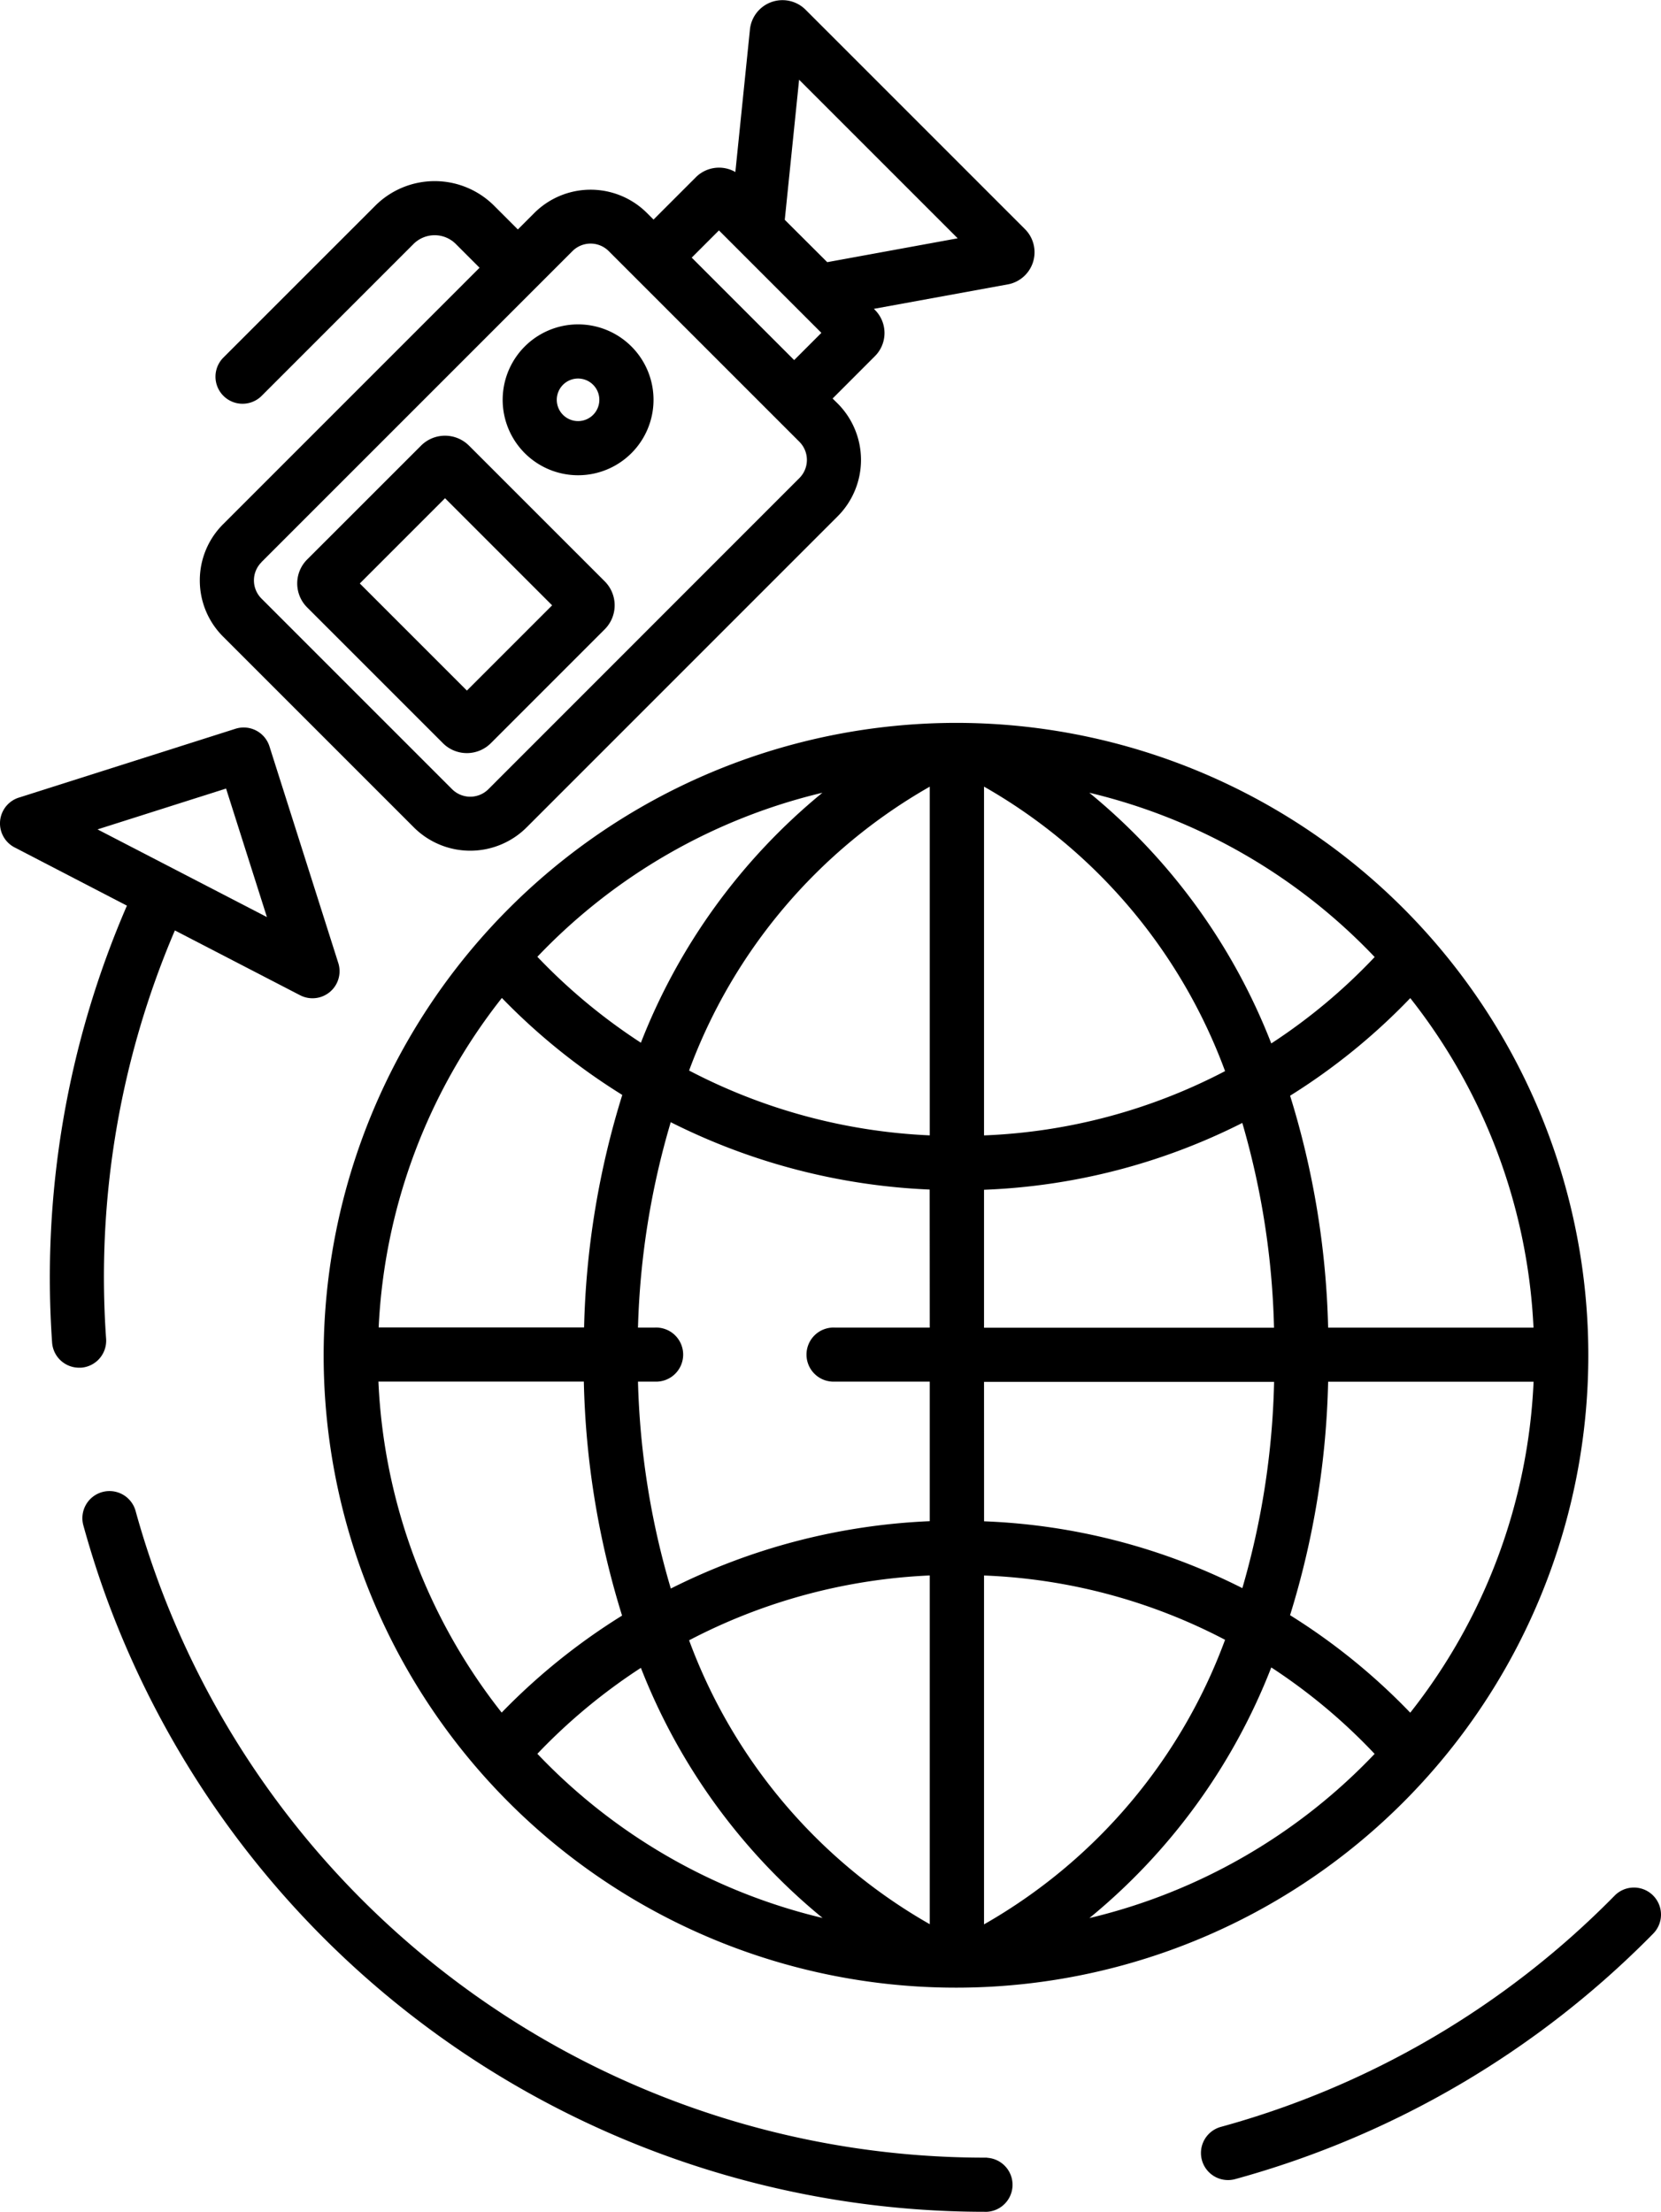<svg xmlns="http://www.w3.org/2000/svg" width="39.969" height="53.217" viewBox="0 0 39.969 53.217">
  <g id="world-news" transform="translate(-71.882 -10.711)">
    <path id="Path_1410" data-name="Path 1410" d="M143.629,186.2a15.216,15.216,0,1,0,15.216-15.216A15.233,15.233,0,0,0,143.629,186.2Zm12.007-13.539a14.665,14.665,0,0,0-4.373,6.019,13.881,13.881,0,0,1-2.491-2.068A13.917,13.917,0,0,1,155.636,172.664Zm-7.721,4.939a15.188,15.188,0,0,0,2.9,2.336,20.4,20.4,0,0,0-.919,5.594h-4.943a13.843,13.843,0,0,1,2.967-7.93Zm0,17.2a13.842,13.842,0,0,1-2.968-7.967h4.943a20.408,20.408,0,0,0,.92,5.631,15.186,15.186,0,0,0-2.9,2.336Zm.857.989a13.88,13.88,0,0,1,2.491-2.068,14.668,14.668,0,0,0,4.372,6.018,13.916,13.916,0,0,1-6.863-3.95Zm9.442,4.1a13.062,13.062,0,0,1-5.791-6.831,13.8,13.8,0,0,1,5.791-1.56Zm0-14.355h-2.279a.651.651,0,1,0,0,1.3h2.279v3.358a15.291,15.291,0,0,0-6.231,1.621,19.206,19.206,0,0,1-.79-4.979h.4a.651.651,0,1,0,0-1.3h-.4a19.2,19.2,0,0,1,.788-4.942,15.279,15.279,0,0,0,6.231,1.621Zm0-4.625a13.79,13.79,0,0,1-5.791-1.56,13.06,13.06,0,0,1,5.791-6.83Zm3.84,18.834a14.672,14.672,0,0,0,4.378-6.032,13.744,13.744,0,0,1,2.487,2.08A13.916,13.916,0,0,1,162.054,199.742Zm7.723-4.942a15.031,15.031,0,0,0-2.893-2.347,20.416,20.416,0,0,0,.916-5.617h4.944A13.843,13.843,0,0,1,169.776,194.8Zm0-17.194a13.842,13.842,0,0,1,2.965,7.928H167.8a20.4,20.4,0,0,0-.915-5.58A15.029,15.029,0,0,0,169.776,177.607Zm-.857-.989a13.728,13.728,0,0,1-2.488,2.079,14.669,14.669,0,0,0-4.379-6.032A13.916,13.916,0,0,1,168.919,176.617Zm-9.4-4.1a13.082,13.082,0,0,1,5.8,6.845,13.656,13.656,0,0,1-5.8,1.547Zm0,9.7a15.047,15.047,0,0,0,6.215-1.608,19.206,19.206,0,0,1,.763,4.927h-6.978Zm0,4.622H166.5a19.233,19.233,0,0,1-.764,4.963,15.034,15.034,0,0,0-6.215-1.608Zm0,4.659a13.617,13.617,0,0,1,5.8,1.547,13.086,13.086,0,0,1-5.8,6.847Z" transform="translate(-63.959 -142.88)"/>
    <path id="Path_1411" data-name="Path 1411" d="M74.435,186.688a21.208,21.208,0,0,1,1.655-9.823l3.012,1.559a.651.651,0,0,0,.92-.776l-1.656-5.212a.651.651,0,0,0-.818-.423l-5.212,1.656a.651.651,0,0,0-.1,1.2l2.7,1.4a22.514,22.514,0,0,0-1.8,10.517.651.651,0,0,0,.649.6l.047,0A.651.651,0,0,0,74.435,186.688Zm-.206-12.254,3.093-.983.983,3.093Z" transform="translate(0 -143.767)"/>
    <path id="Path_1412" data-name="Path 1412" d="M111.981,357.35h-.039A21.2,21.2,0,0,1,92.1,343.66c-.229-.608-.434-1.232-.608-1.862a.652.652,0,1,0-1.256.35c.185.668.4,1.334.645,1.979a22.515,22.515,0,0,0,21.056,14.526h.04a.651.651,0,0,0,0-1.3Z" transform="translate(-16.345 -294.724)"/>
    <path id="Path_1413" data-name="Path 1413" d="M349.008,429.317a.651.651,0,0,0-.921.008,21.115,21.115,0,0,1-9.476,5.564.651.651,0,0,0,.347,1.256,22.416,22.416,0,0,0,10.058-5.907A.651.651,0,0,0,349.008,429.317Z" transform="translate(-237.352 -373.003)"/>
    <path id="Path_1414" data-name="Path 1414" d="M116.173,24.673a1.906,1.906,0,0,0,.562,1.357l4.588,4.588a1.921,1.921,0,0,0,2.715,0l7.484-7.484h0a1.921,1.921,0,0,0,0-2.714L131.4,20.3l1.018-1.019a.787.787,0,0,0,0-1.114l-.025-.025,3.236-.591a.619.619,0,0,0,.073-.018.787.787,0,0,0,.326-1.31l-5.277-5.277a.787.787,0,0,0-1.342.494l-.349,3.41a.789.789,0,0,0-.95.125l-1.019,1.019-.156-.156a1.919,1.919,0,0,0-2.715,0l-.394.394-.571-.571a2.023,2.023,0,0,0-2.86,0l-3.654,3.653a.651.651,0,1,0,.921.921l3.653-3.653a.72.72,0,0,1,1.019,0l.571.571-6.169,6.169A1.907,1.907,0,0,0,116.173,24.673Zm14.421-12.044,3.816,3.816-3.139.574L130.249,16Zm-1.929,3.626,2.465,2.465-.655.655-2.465-2.465Zm-11.009,7.982,7.484-7.484a.617.617,0,0,1,.873,0l4.588,4.588a.618.618,0,0,1,0,.873h0L123.117,29.7a.618.618,0,0,1-.873,0l-4.588-4.588a.617.617,0,0,1,0-.872Z" transform="translate(-39.483)"/>
    <path id="Path_1415" data-name="Path 1415" d="M141.293,114.7a.816.816,0,0,0,1.153,0l2.741-2.741h0a.816.816,0,0,0,0-1.153l-3.267-3.266a.816.816,0,0,0-1.153,0l-2.741,2.74a.815.815,0,0,0,0,1.153Zm.051-5.894,2.577,2.577-2.051,2.051-2.577-2.577Z" transform="translate(-58.753 -86.107)"/>
    <path id="Path_1416" data-name="Path 1416" d="M185.134,86.247a1.815,1.815,0,1,0-1.284-.531A1.815,1.815,0,0,0,185.134,86.247Zm-.363-2.178a.512.512,0,1,1-.151.363A.514.514,0,0,1,184.771,84.069Z" transform="translate(-99.34 -64.101)"/>
  </g>
</svg>
